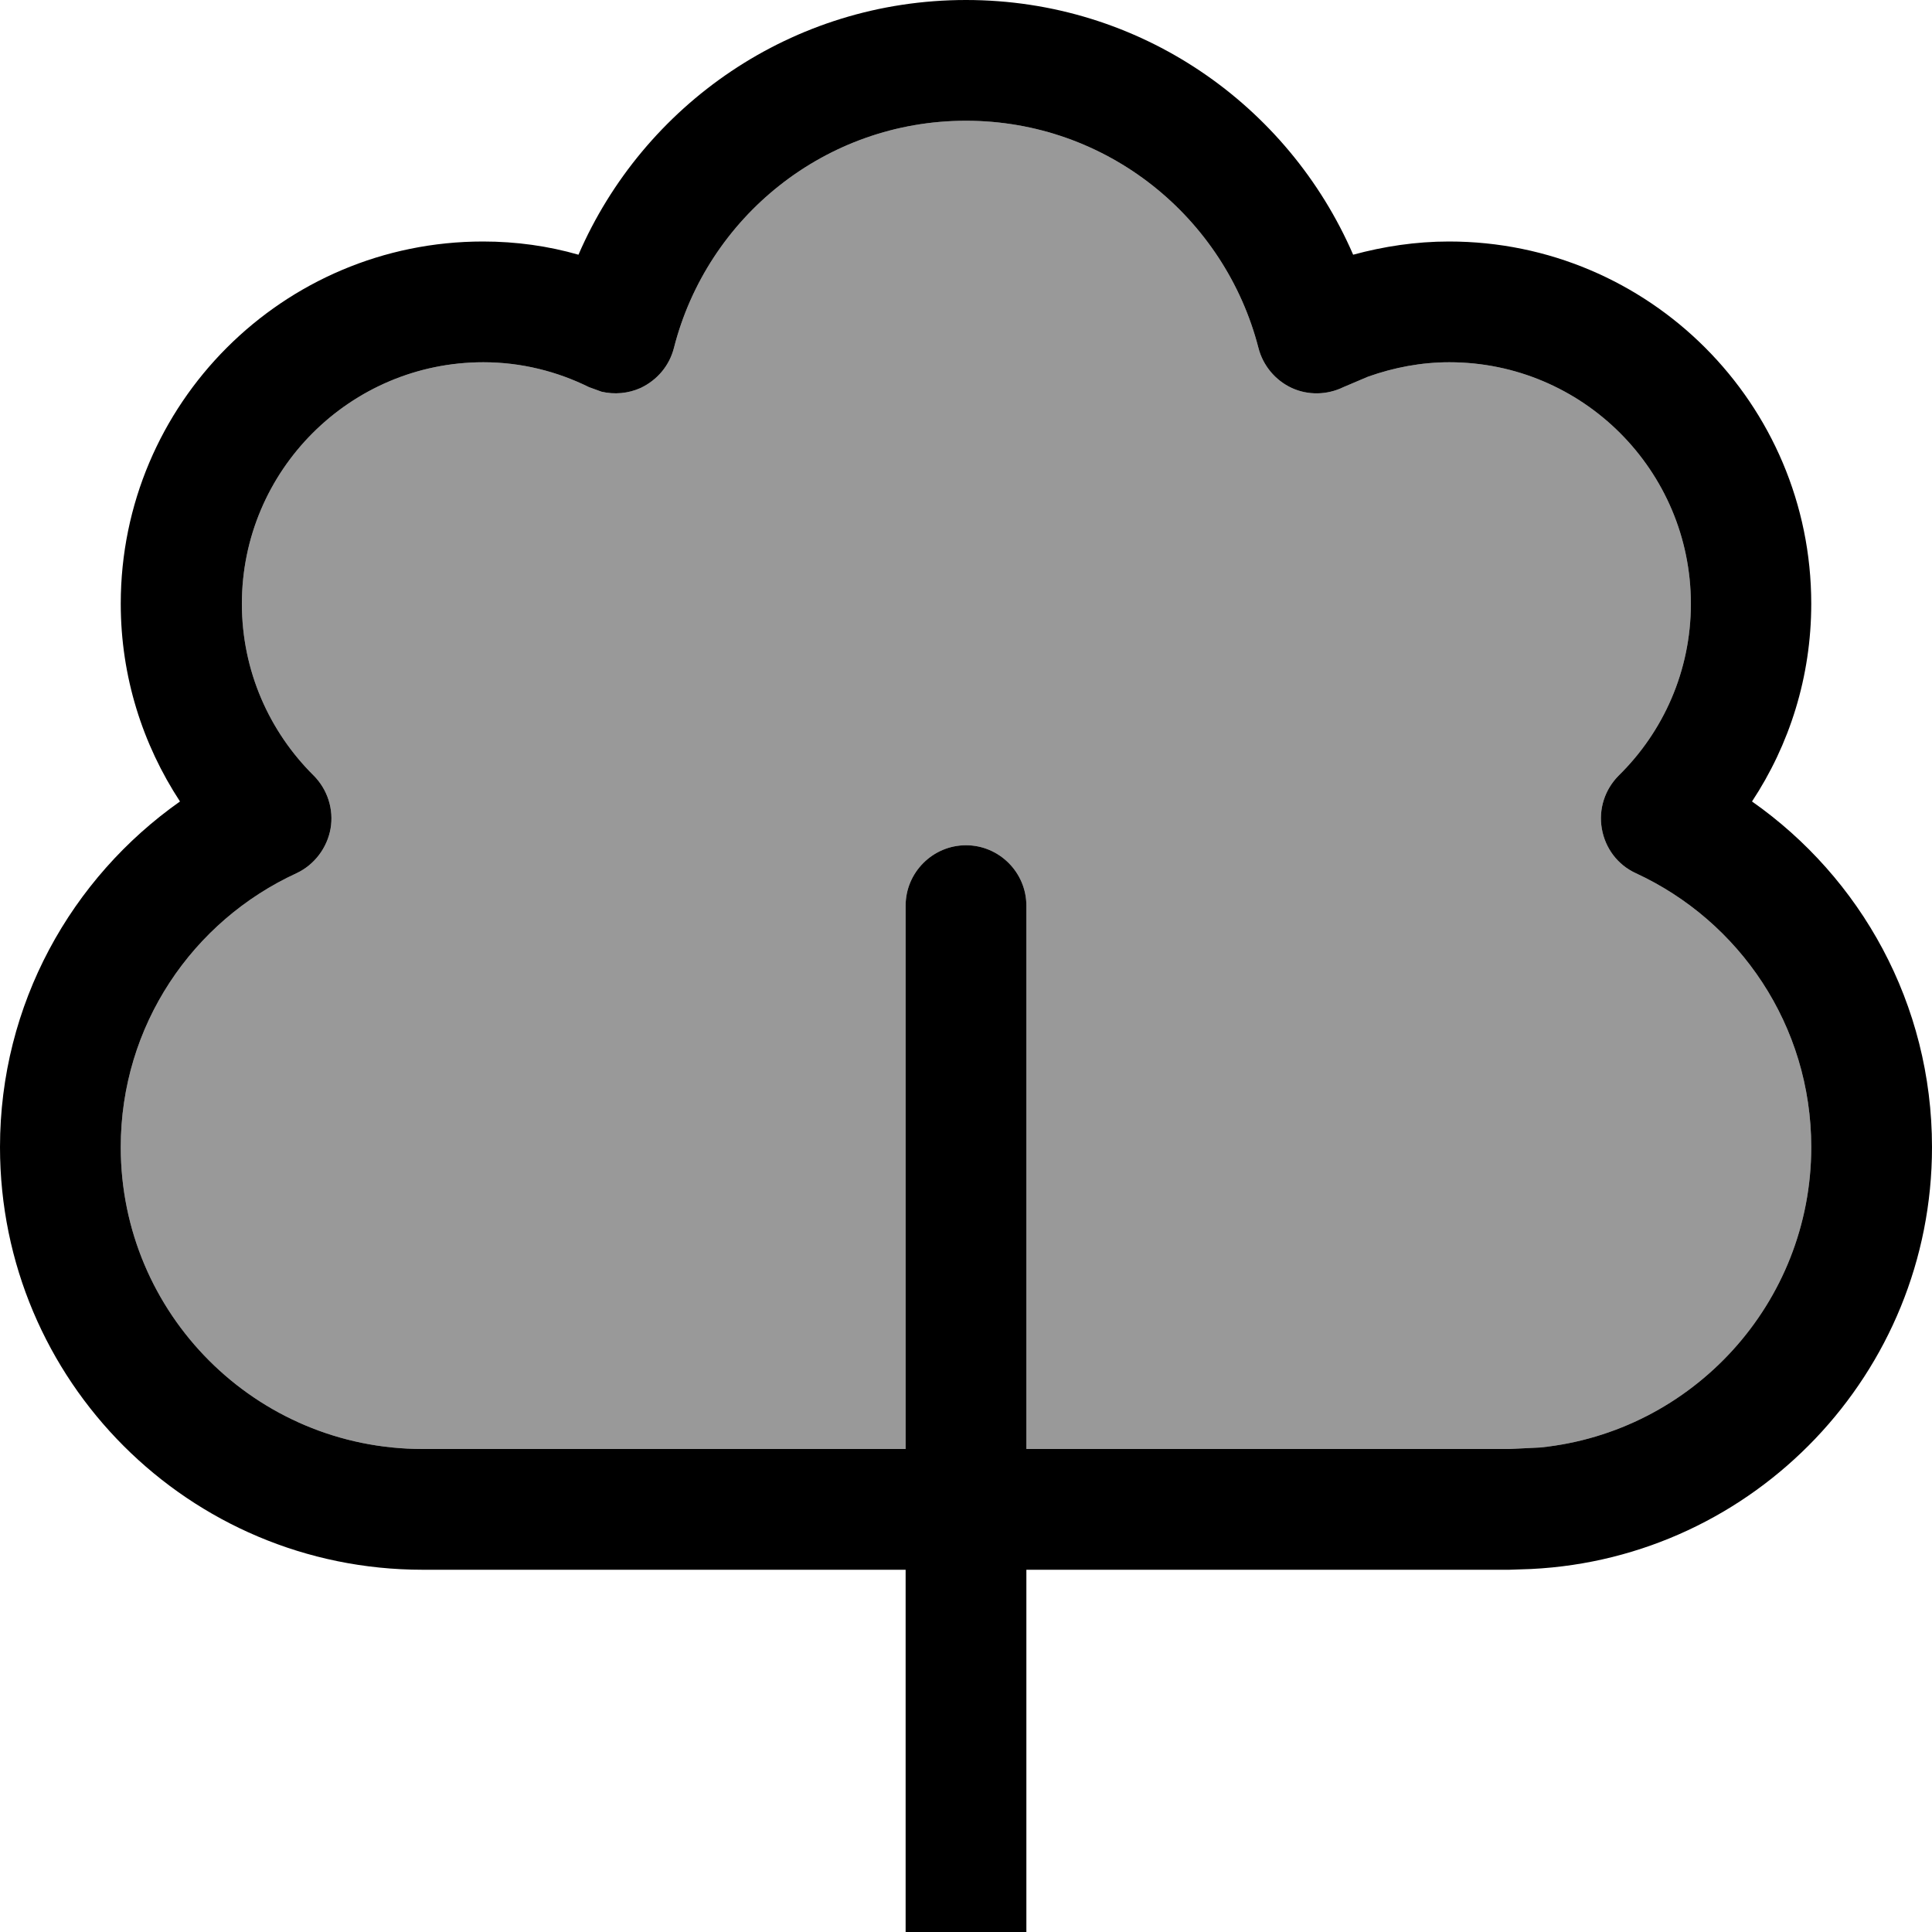 <svg xmlns="http://www.w3.org/2000/svg" viewBox="0 0 512 512"><!--! Font Awesome Pro 7.1.0 by @fontawesome - https://fontawesome.com License - https://fontawesome.com/license (Commercial License) Copyright 2025 Fonticons, Inc. --><path opacity=".4" fill="currentColor" d="M32 304c0 44.2 35.8 80 80 80l128 0 0-144c0-8.8 7.2-16 16-16s16 7.2 16 16l0 144 128 0 8.2-.4c40.3-4.1 71.8-38.2 71.8-79.6 0-32.2-19-59.9-46.5-72.6-4.8-2.2-8.1-6.6-9-11.8s.8-10.4 4.5-14.1c11.8-11.6 19.1-27.7 19.1-45.5 0-35.3-28.7-64-64-64-7.5 0-14.7 1.4-21.5 3.8l-6.6 2.8c-4.3 2.1-9.4 2.2-13.7 .2s-7.6-5.9-8.8-10.6C324.6 57.6 293.3 32 256 32s-68.6 25.6-77.4 60.2c-1.2 4.7-4.4 8.5-8.8 10.6-3.3 1.5-7 1.8-10.4 1l-3.3-1.2c-8.5-4.2-18-6.6-28-6.6-35.3 0-64 28.7-64 64 0 17.8 7.3 33.9 19 45.5 3.7 3.7 5.4 9 4.5 14.1s-4.3 9.6-9 11.8C51 244.1 32 271.8 32 304z"/><path fill="currentColor" d="M256 0c46.1 0 85.4 27.8 102.6 67.5 8.1-2.2 16.6-3.5 25.4-3.5 53 0 96 43 96 96 0 19.4-5.8 37.4-15.7 52.4 28.8 20.2 47.7 53.6 47.7 91.6 0 59.9-47.1 108.9-106.2 111.8l-5.8 .2-128 0 0 112c0 8.8-7.2 16-16 16s-16-7.2-16-16l0-112-128 0c-61.9 0-112-50.1-112-112 0-37.9 18.9-71.3 47.7-91.6-9.9-15.1-15.7-33.1-15.7-52.4 0-53 43-96 96-96 8.8 0 17.3 1.2 25.3 3.5 17.2-39.7 56.6-67.5 102.7-67.5zm0 32c-37.3 0-68.6 25.6-77.4 60.2-1.2 4.7-4.4 8.5-8.8 10.6-3.3 1.5-7 1.8-10.4 1l-3.3-1.2c-8.5-4.2-18-6.6-28-6.6-35.3 0-64 28.7-64 64 0 17.8 7.3 33.9 19 45.5 3.7 3.7 5.4 9 4.5 14.1s-4.3 9.6-9 11.8C51 244.1 32 271.8 32 304 32 348.2 67.8 384 112 384l128 0 0-144c0-8.8 7.2-16 16-16s16 7.2 16 16l0 144 128 0 8.2-.4c40.3-4.1 71.8-38.2 71.8-79.6 0-32.2-19-59.9-46.5-72.6-4.8-2.2-8.1-6.6-9-11.8s.8-10.4 4.5-14.1c11.8-11.6 19.1-27.7 19.1-45.5 0-35.3-28.7-64-64-64-7.5 0-14.7 1.4-21.5 3.8l-6.6 2.8c-4.3 2.1-9.4 2.2-13.7 .2s-7.6-5.9-8.8-10.6C324.6 57.6 293.3 32 256 32z"/></svg>